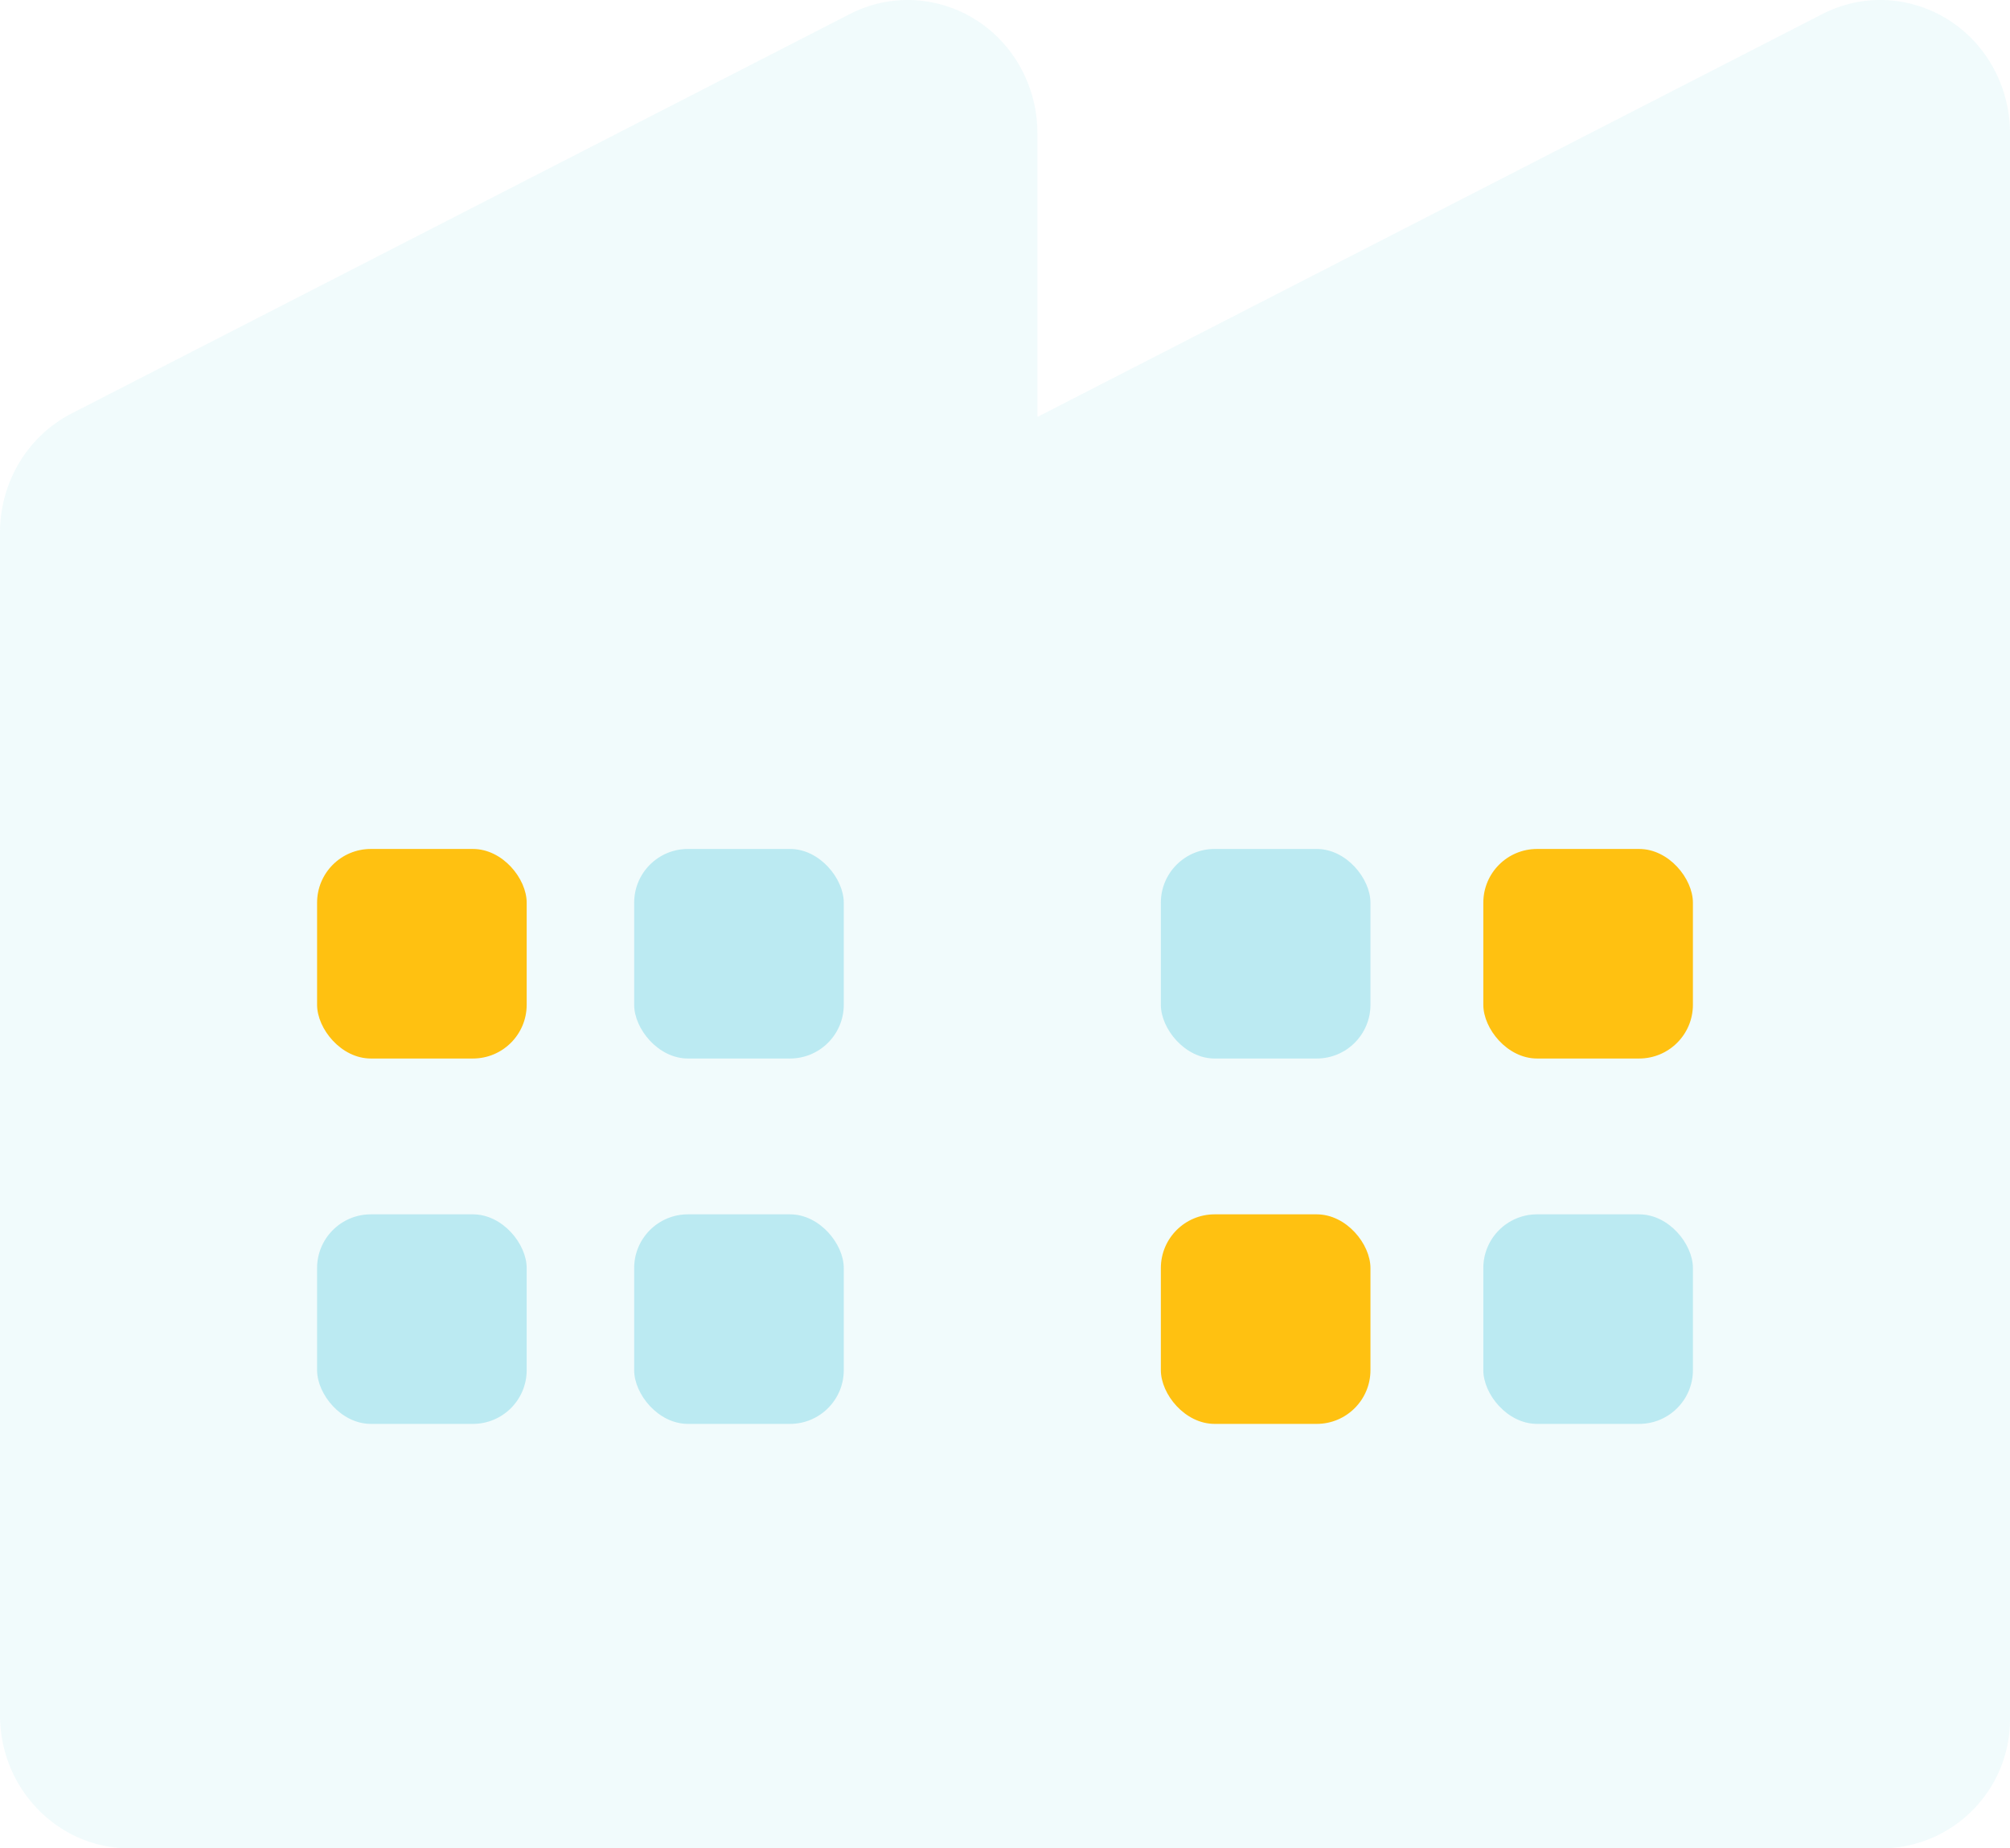 <svg width="374" height="344" viewBox="0 0 374 344" xmlns="http://www.w3.org/2000/svg"><g fill="none" fill-rule="evenodd"><path d="M24.129 344C10.803 344 0 332.906 0 319.22V99.106c0-9.387 5.165-17.968 13.34-22.165l144.775-74.32c11.92-6.12 26.412-1.157 32.37 11.084a25.328 25.328 0 0 1 2.547 11.08v52.647a.1.1 0 0 0 .146.09L339.082 2.62c11.92-6.119 26.413-1.156 32.372 11.085A25.328 25.328 0 0 1 374 24.785V320c0 13.255-10.745 24-24 24H24.129z" fill="#01B2D0" opacity=".056"/><rect fill="#FFC111" x="59" y="158" width="39" height="39" rx="10"/><rect fill="#01B2D0" opacity=".223" x="118" y="158" width="39" height="39" rx="10"/><rect fill="#01B2D0" opacity=".223" x="118" y="226" width="39" height="39" rx="10"/><rect fill="#01B2D0" opacity=".223" x="59" y="226" width="39" height="39" rx="10"/><rect fill="#01B2D0" opacity=".223" x="216" y="158" width="39" height="39" rx="10"/><rect fill="#FFC111" x="276" y="158" width="39" height="39" rx="10"/><rect fill="#01B2D0" opacity=".223" x="276" y="226" width="39" height="39" rx="10"/><rect fill="#FFC111" x="216" y="226" width="39" height="39" rx="10"/></g></svg>